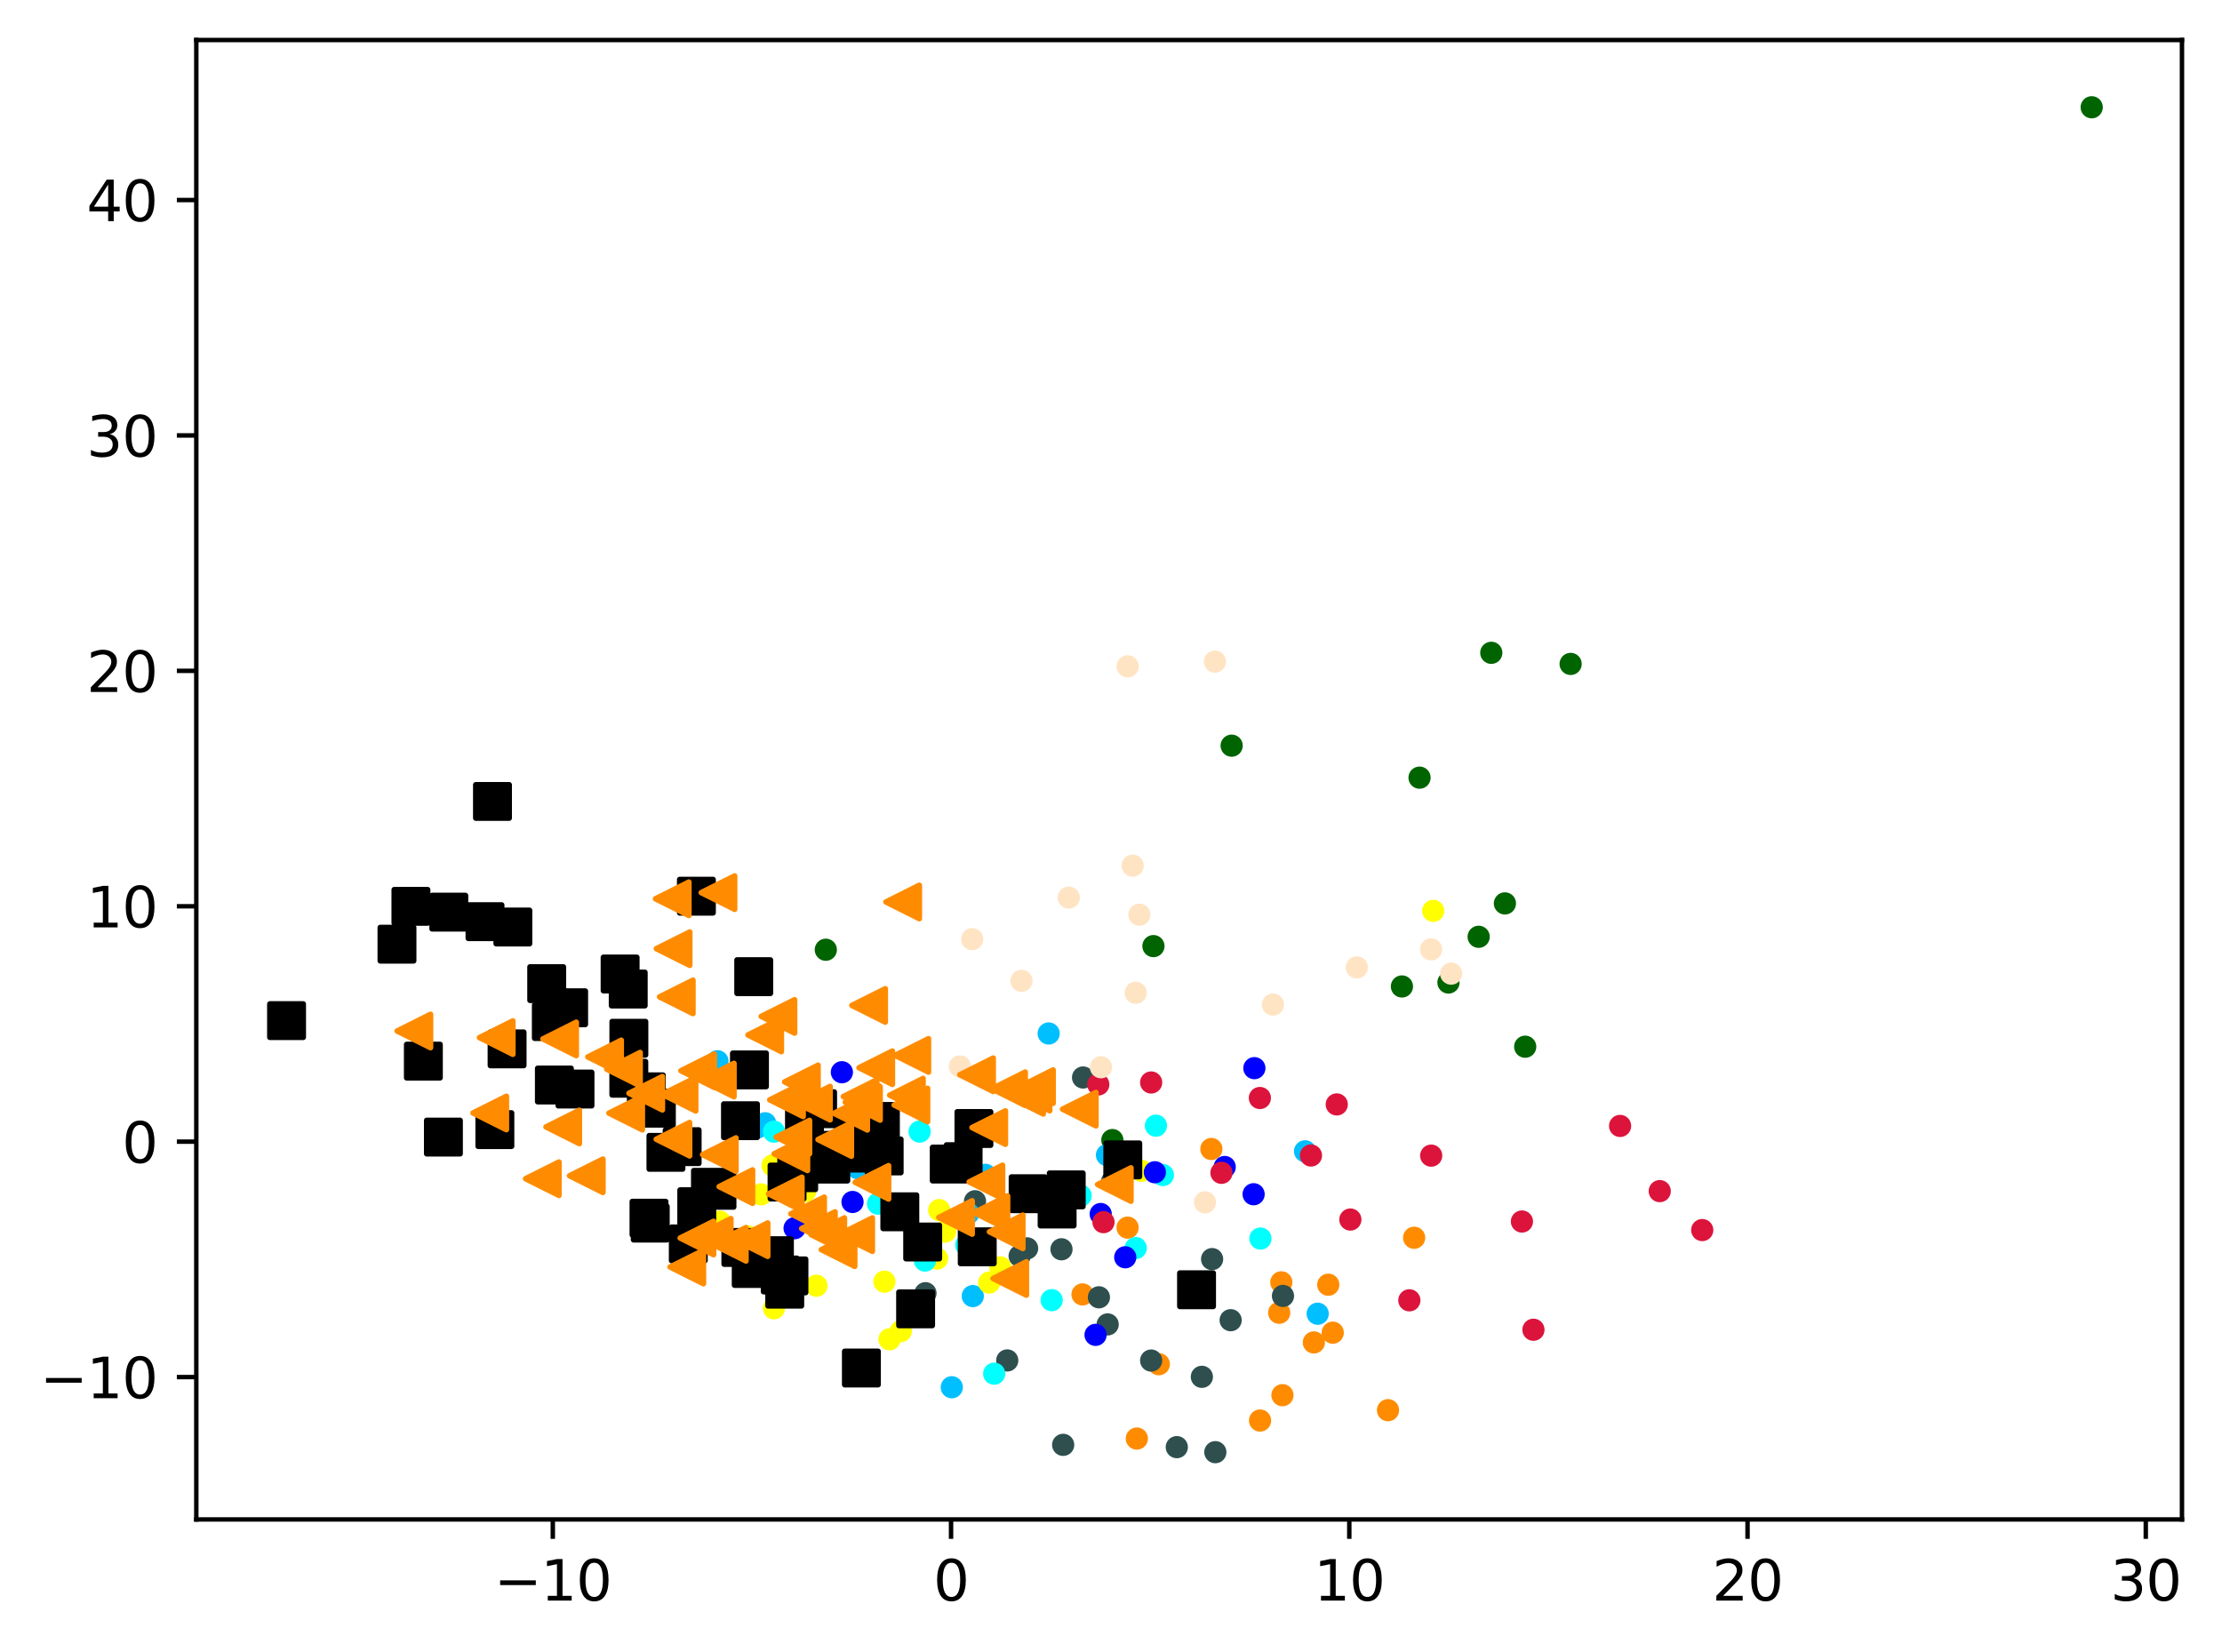 <?xml version="1.0" encoding="utf-8" standalone="no"?>
<!DOCTYPE svg PUBLIC "-//W3C//DTD SVG 1.1//EN"
  "http://www.w3.org/Graphics/SVG/1.1/DTD/svg11.dtd">
<svg xmlns:xlink="http://www.w3.org/1999/xlink" width="399.625pt" height="297.19pt" viewBox="0 0 399.625 297.19" xmlns="http://www.w3.org/2000/svg" version="1.1">
 <defs>
  <style type="text/css">*{stroke-linejoin: round; stroke-linecap: butt}</style>
 </defs>
 <g id="figure_1">
  <g id="patch_1">
   <path d="M 0 297.19 
L 399.625 297.19 
L 399.625 0 
L 0 0 
z
" style="fill: #ffffff"/>
  </g>
  <g id="axes_1">
   <g id="patch_2">
    <path d="M 35.305 273.312 
L 392.425 273.312 
L 392.425 7.2 
L 35.305 7.2 
z
" style="fill: #ffffff"/>
   </g>
   <g id="PathCollection_1">
    <defs>
     <path id="mceeb508714" d="M 0 1.5 
C 0.398 1.5 0.779 1.342 1.061 1.061 
C 1.342 0.779 1.5 0.398 1.5 0 
C 1.5 -0.398 1.342 -0.779 1.061 -1.061 
C 0.779 -1.342 0.398 -1.5 0 -1.5 
C -0.398 -1.5 -0.779 -1.342 -1.061 -1.061 
C -1.342 -0.779 -1.5 -0.398 -1.5 0 
C -1.5 0.398 -1.342 0.779 -1.061 1.061 
C -0.779 1.342 -0.398 1.5 0 1.5 
z
" style="stroke: #ff8c00"/>
    </defs>
    <g clip-path="url(#pcabcc590e7)">
     <use xlink:href="#mceeb508714" x="204.459" y="258.767" style="fill: #ff8c00; stroke: #ff8c00"/>
     <use xlink:href="#mceeb508714" x="208.411" y="245.392" style="fill: #ff8c00; stroke: #ff8c00"/>
     <use xlink:href="#mceeb508714" x="254.33" y="222.647" style="fill: #ff8c00; stroke: #ff8c00"/>
     <use xlink:href="#mceeb508714" x="249.63" y="253.666" style="fill: #ff8c00; stroke: #ff8c00"/>
     <use xlink:href="#mceeb508714" x="238.891" y="231.095" style="fill: #ff8c00; stroke: #ff8c00"/>
     <use xlink:href="#mceeb508714" x="230.649" y="250.965" style="fill: #ff8c00; stroke: #ff8c00"/>
     <use xlink:href="#mceeb508714" x="217.863" y="206.682" style="fill: #ff8c00; stroke: #ff8c00"/>
     <use xlink:href="#mceeb508714" x="236.298" y="241.476" style="fill: #ff8c00; stroke: #ff8c00"/>
     <use xlink:href="#mceeb508714" x="226.62" y="255.524" style="fill: #ff8c00; stroke: #ff8c00"/>
     <use xlink:href="#mceeb508714" x="230.061" y="236.138" style="fill: #ff8c00; stroke: #ff8c00"/>
     <use xlink:href="#mceeb508714" x="239.693" y="239.719" style="fill: #ff8c00; stroke: #ff8c00"/>
     <use xlink:href="#mceeb508714" x="194.692" y="232.841" style="fill: #ff8c00; stroke: #ff8c00"/>
     <use xlink:href="#mceeb508714" x="230.444" y="230.668" style="fill: #ff8c00; stroke: #ff8c00"/>
     <use xlink:href="#mceeb508714" x="202.797" y="220.823" style="fill: #ff8c00; stroke: #ff8c00"/>
    </g>
   </g>
   <g id="PathCollection_2">
    <defs>
     <path id="m956978b45f" d="M 0 1.5 
C 0.398 1.5 0.779 1.342 1.061 1.061 
C 1.342 0.779 1.5 0.398 1.5 0 
C 1.5 -0.398 1.342 -0.779 1.061 -1.061 
C 0.779 -1.342 0.398 -1.5 0 -1.5 
C -0.398 -1.5 -0.779 -1.342 -1.061 -1.061 
C -1.342 -0.779 -1.5 -0.398 -1.5 0 
C -1.5 0.398 -1.342 0.779 -1.061 1.061 
C -0.779 1.342 -0.398 1.5 0 1.5 
z
" style="stroke: #006400"/>
    </defs>
    <g clip-path="url(#pcabcc590e7)">
     <use xlink:href="#m956978b45f" x="200.057" y="205.075" style="fill: #006400; stroke: #006400"/>
     <use xlink:href="#m956978b45f" x="274.305" y="188.283" style="fill: #006400; stroke: #006400"/>
     <use xlink:href="#m956978b45f" x="255.305" y="139.884" style="fill: #006400; stroke: #006400"/>
     <use xlink:href="#m956978b45f" x="270.658" y="162.505" style="fill: #006400; stroke: #006400"/>
     <use xlink:href="#m956978b45f" x="207.446" y="170.185" style="fill: #006400; stroke: #006400"/>
     <use xlink:href="#m956978b45f" x="268.207" y="117.426" style="fill: #006400; stroke: #006400"/>
     <use xlink:href="#m956978b45f" x="260.505" y="176.734" style="fill: #006400; stroke: #006400"/>
     <use xlink:href="#m956978b45f" x="252.137" y="177.444" style="fill: #006400; stroke: #006400"/>
     <use xlink:href="#m956978b45f" x="221.514" y="134.13" style="fill: #006400; stroke: #006400"/>
     <use xlink:href="#m956978b45f" x="148.523" y="170.838" style="fill: #006400; stroke: #006400"/>
     <use xlink:href="#m956978b45f" x="265.936" y="168.51" style="fill: #006400; stroke: #006400"/>
     <use xlink:href="#m956978b45f" x="282.478" y="119.427" style="fill: #006400; stroke: #006400"/>
     <use xlink:href="#m956978b45f" x="376.192" y="19.296" style="fill: #006400; stroke: #006400"/>
    </g>
   </g>
   <g id="PathCollection_3">
    <defs>
     <path id="m5dc0c8d5d1" d="M 0 1.5 
C 0.398 1.5 0.779 1.342 1.061 1.061 
C 1.342 0.779 1.5 0.398 1.5 0 
C 1.5 -0.398 1.342 -0.779 1.061 -1.061 
C 0.779 -1.342 0.398 -1.5 0 -1.5 
C -0.398 -1.5 -0.779 -1.342 -1.061 -1.061 
C -1.342 -0.779 -1.5 -0.398 -1.5 0 
C -1.5 0.398 -1.342 0.779 -1.061 1.061 
C -0.779 1.342 -0.398 1.5 0 1.5 
z
" style="stroke: #2f4f4f"/>
    </defs>
    <g clip-path="url(#pcabcc590e7)">
     <use xlink:href="#m5dc0c8d5d1" x="211.645" y="260.312" style="fill: #2f4f4f; stroke: #2f4f4f"/>
     <use xlink:href="#m5dc0c8d5d1" x="218.578" y="261.216" style="fill: #2f4f4f; stroke: #2f4f4f"/>
     <use xlink:href="#m5dc0c8d5d1" x="197.639" y="233.357" style="fill: #2f4f4f; stroke: #2f4f4f"/>
     <use xlink:href="#m5dc0c8d5d1" x="194.789" y="193.818" style="fill: #2f4f4f; stroke: #2f4f4f"/>
     <use xlink:href="#m5dc0c8d5d1" x="191.209" y="259.897" style="fill: #2f4f4f; stroke: #2f4f4f"/>
     <use xlink:href="#m5dc0c8d5d1" x="207.033" y="244.735" style="fill: #2f4f4f; stroke: #2f4f4f"/>
     <use xlink:href="#m5dc0c8d5d1" x="181.151" y="244.714" style="fill: #2f4f4f; stroke: #2f4f4f"/>
     <use xlink:href="#m5dc0c8d5d1" x="216.155" y="247.664" style="fill: #2f4f4f; stroke: #2f4f4f"/>
     <use xlink:href="#m5dc0c8d5d1" x="217.996" y="226.487" style="fill: #2f4f4f; stroke: #2f4f4f"/>
     <use xlink:href="#m5dc0c8d5d1" x="221.331" y="237.476" style="fill: #2f4f4f; stroke: #2f4f4f"/>
     <use xlink:href="#m5dc0c8d5d1" x="200.002" y="212.538" style="fill: #2f4f4f; stroke: #2f4f4f"/>
     <use xlink:href="#m5dc0c8d5d1" x="230.743" y="233.109" style="fill: #2f4f4f; stroke: #2f4f4f"/>
     <use xlink:href="#m5dc0c8d5d1" x="183.381" y="225.93" style="fill: #2f4f4f; stroke: #2f4f4f"/>
     <use xlink:href="#m5dc0c8d5d1" x="166.444" y="232.62" style="fill: #2f4f4f; stroke: #2f4f4f"/>
     <use xlink:href="#m5dc0c8d5d1" x="175.355" y="216.079" style="fill: #2f4f4f; stroke: #2f4f4f"/>
     <use xlink:href="#m5dc0c8d5d1" x="199.212" y="238.234" style="fill: #2f4f4f; stroke: #2f4f4f"/>
     <use xlink:href="#m5dc0c8d5d1" x="184.724" y="224.556" style="fill: #2f4f4f; stroke: #2f4f4f"/>
     <use xlink:href="#m5dc0c8d5d1" x="190.908" y="224.721" style="fill: #2f4f4f; stroke: #2f4f4f"/>
    </g>
   </g>
   <g id="PathCollection_4">
    <defs>
     <path id="m7665995045" d="M 0 1.5 
C 0.398 1.5 0.779 1.342 1.061 1.061 
C 1.342 0.779 1.5 0.398 1.5 0 
C 1.5 -0.398 1.342 -0.779 1.061 -1.061 
C 0.779 -1.342 0.398 -1.5 0 -1.5 
C -0.398 -1.5 -0.779 -1.342 -1.061 -1.061 
C -1.342 -0.779 -1.5 -0.398 -1.5 0 
C -1.5 0.398 -1.342 0.779 -1.061 1.061 
C -0.779 1.342 -0.398 1.5 0 1.5 
z
" style="stroke: #00bfff"/>
    </defs>
    <g clip-path="url(#pcabcc590e7)">
     <use xlink:href="#m7665995045" x="171.179" y="249.539" style="fill: #00bfff; stroke: #00bfff"/>
     <use xlink:href="#m7665995045" x="188.604" y="185.902" style="fill: #00bfff; stroke: #00bfff"/>
     <use xlink:href="#m7665995045" x="154.246" y="210.138" style="fill: #00bfff; stroke: #00bfff"/>
     <use xlink:href="#m7665995045" x="137.615" y="202.056" style="fill: #00bfff; stroke: #00bfff"/>
     <use xlink:href="#m7665995045" x="234.715" y="207.098" style="fill: #00bfff; stroke: #00bfff"/>
     <use xlink:href="#m7665995045" x="236.983" y="236.312" style="fill: #00bfff; stroke: #00bfff"/>
     <use xlink:href="#m7665995045" x="129.034" y="190.896" style="fill: #00bfff; stroke: #00bfff"/>
     <use xlink:href="#m7665995045" x="177.225" y="211.328" style="fill: #00bfff; stroke: #00bfff"/>
     <use xlink:href="#m7665995045" x="174.136" y="218.27" style="fill: #00bfff; stroke: #00bfff"/>
     <use xlink:href="#m7665995045" x="174.954" y="233.141" style="fill: #00bfff; stroke: #00bfff"/>
     <use xlink:href="#m7665995045" x="134.408" y="193.177" style="fill: #00bfff; stroke: #00bfff"/>
     <use xlink:href="#m7665995045" x="199.088" y="207.775" style="fill: #00bfff; stroke: #00bfff"/>
     <use xlink:href="#m7665995045" x="136.196" y="202.827" style="fill: #00bfff; stroke: #00bfff"/>
    </g>
   </g>
   <g id="PathCollection_5">
    <defs>
     <path id="mb41ef6629c" d="M 0 1.5 
C 0.398 1.5 0.779 1.342 1.061 1.061 
C 1.342 0.779 1.5 0.398 1.5 0 
C 1.5 -0.398 1.342 -0.779 1.061 -1.061 
C 0.779 -1.342 0.398 -1.5 0 -1.5 
C -0.398 -1.5 -0.779 -1.342 -1.061 -1.061 
C -1.342 -0.779 -1.5 -0.398 -1.5 0 
C -1.5 0.398 -1.342 0.779 -1.061 1.061 
C -0.779 1.342 -0.398 1.5 0 1.5 
z
" style="stroke: #ffff00"/>
    </defs>
    <g clip-path="url(#pcabcc590e7)">
     <use xlink:href="#mb41ef6629c" x="179.898" y="227.968" style="fill: #ffff00; stroke: #ffff00"/>
     <use xlink:href="#mb41ef6629c" x="134.406" y="222.395" style="fill: #ffff00; stroke: #ffff00"/>
     <use xlink:href="#mb41ef6629c" x="138.94" y="209.641" style="fill: #ffff00; stroke: #ffff00"/>
     <use xlink:href="#mb41ef6629c" x="144.848" y="214.248" style="fill: #ffff00; stroke: #ffff00"/>
     <use xlink:href="#mb41ef6629c" x="139.193" y="235.339" style="fill: #ffff00; stroke: #ffff00"/>
     <use xlink:href="#mb41ef6629c" x="162.007" y="239.448" style="fill: #ffff00; stroke: #ffff00"/>
     <use xlink:href="#mb41ef6629c" x="159.978" y="240.908" style="fill: #ffff00; stroke: #ffff00"/>
     <use xlink:href="#mb41ef6629c" x="205.246" y="210.597" style="fill: #ffff00; stroke: #ffff00"/>
     <use xlink:href="#mb41ef6629c" x="166.745" y="226.254" style="fill: #ffff00; stroke: #ffff00"/>
     <use xlink:href="#mb41ef6629c" x="177.906" y="230.705" style="fill: #ffff00; stroke: #ffff00"/>
     <use xlink:href="#mb41ef6629c" x="168.907" y="217.671" style="fill: #ffff00; stroke: #ffff00"/>
     <use xlink:href="#mb41ef6629c" x="159.064" y="230.543" style="fill: #ffff00; stroke: #ffff00"/>
     <use xlink:href="#mb41ef6629c" x="169.973" y="221.542" style="fill: #ffff00; stroke: #ffff00"/>
     <use xlink:href="#mb41ef6629c" x="136.897" y="214.846" style="fill: #ffff00; stroke: #ffff00"/>
     <use xlink:href="#mb41ef6629c" x="129.459" y="219.754" style="fill: #ffff00; stroke: #ffff00"/>
     <use xlink:href="#mb41ef6629c" x="257.765" y="163.852" style="fill: #ffff00; stroke: #ffff00"/>
     <use xlink:href="#mb41ef6629c" x="168.532" y="226.389" style="fill: #ffff00; stroke: #ffff00"/>
     <use xlink:href="#mb41ef6629c" x="146.832" y="231.273" style="fill: #ffff00; stroke: #ffff00"/>
    </g>
   </g>
   <g id="PathCollection_6">
    <defs>
     <path id="m449e0022c0" d="M 0 1.5 
C 0.398 1.5 0.779 1.342 1.061 1.061 
C 1.342 0.779 1.5 0.398 1.5 0 
C 1.5 -0.398 1.342 -0.779 1.061 -1.061 
C 0.779 -1.342 0.398 -1.5 0 -1.5 
C -0.398 -1.5 -0.779 -1.342 -1.061 -1.061 
C -1.342 -0.779 -1.5 -0.398 -1.5 0 
C -1.5 0.398 -1.342 0.779 -1.061 1.061 
C -0.779 1.342 -0.398 1.5 0 1.5 
z
" style="stroke: #00ffff"/>
    </defs>
    <g clip-path="url(#pcabcc590e7)">
     <use xlink:href="#m449e0022c0" x="178.802" y="247.095" style="fill: #00ffff; stroke: #00ffff"/>
     <use xlink:href="#m449e0022c0" x="165.398" y="203.55" style="fill: #00ffff; stroke: #00ffff"/>
     <use xlink:href="#m449e0022c0" x="226.686" y="222.792" style="fill: #00ffff; stroke: #00ffff"/>
     <use xlink:href="#m449e0022c0" x="204.266" y="224.499" style="fill: #00ffff; stroke: #00ffff"/>
     <use xlink:href="#m449e0022c0" x="194.354" y="215.077" style="fill: #00ffff; stroke: #00ffff"/>
     <use xlink:href="#m449e0022c0" x="189.142" y="233.872" style="fill: #00ffff; stroke: #00ffff"/>
     <use xlink:href="#m449e0022c0" x="209.147" y="211.368" style="fill: #00ffff; stroke: #00ffff"/>
     <use xlink:href="#m449e0022c0" x="173.778" y="223.966" style="fill: #00ffff; stroke: #00ffff"/>
     <use xlink:href="#m449e0022c0" x="157.909" y="216.507" style="fill: #00ffff; stroke: #00ffff"/>
     <use xlink:href="#m449e0022c0" x="207.892" y="202.483" style="fill: #00ffff; stroke: #00ffff"/>
     <use xlink:href="#m449e0022c0" x="139.191" y="203.561" style="fill: #00ffff; stroke: #00ffff"/>
     <use xlink:href="#m449e0022c0" x="166.352" y="226.748" style="fill: #00ffff; stroke: #00ffff"/>
    </g>
   </g>
   <g id="PathCollection_7">
    <defs>
     <path id="maec71c21d5" d="M 0 1.5 
C 0.398 1.5 0.779 1.342 1.061 1.061 
C 1.342 0.779 1.5 0.398 1.5 0 
C 1.5 -0.398 1.342 -0.779 1.061 -1.061 
C 0.779 -1.342 0.398 -1.5 0 -1.5 
C -0.398 -1.5 -0.779 -1.342 -1.061 -1.061 
C -1.342 -0.779 -1.5 -0.398 -1.5 0 
C -1.5 0.398 -1.342 0.779 -1.061 1.061 
C -0.779 1.342 -0.398 1.5 0 1.5 
z
" style="stroke: #0000ff"/>
    </defs>
    <g clip-path="url(#pcabcc590e7)">
     <use xlink:href="#maec71c21d5" x="197.961" y="218.378" style="fill: #0000ff; stroke: #0000ff"/>
     <use xlink:href="#maec71c21d5" x="225.598" y="192.139" style="fill: #0000ff; stroke: #0000ff"/>
     <use xlink:href="#maec71c21d5" x="207.701" y="210.865" style="fill: #0000ff; stroke: #0000ff"/>
     <use xlink:href="#maec71c21d5" x="153.326" y="216.212" style="fill: #0000ff; stroke: #0000ff"/>
     <use xlink:href="#maec71c21d5" x="151.413" y="192.872" style="fill: #0000ff; stroke: #0000ff"/>
     <use xlink:href="#maec71c21d5" x="220.262" y="209.918" style="fill: #0000ff; stroke: #0000ff"/>
     <use xlink:href="#maec71c21d5" x="225.461" y="214.819" style="fill: #0000ff; stroke: #0000ff"/>
     <use xlink:href="#maec71c21d5" x="202.374" y="226.159" style="fill: #0000ff; stroke: #0000ff"/>
     <use xlink:href="#maec71c21d5" x="142.908" y="220.932" style="fill: #0000ff; stroke: #0000ff"/>
     <use xlink:href="#maec71c21d5" x="197.036" y="240.114" style="fill: #0000ff; stroke: #0000ff"/>
    </g>
   </g>
   <g id="PathCollection_8">
    <defs>
     <path id="mf7ae185065" d="M 0 1.5 
C 0.398 1.5 0.779 1.342 1.061 1.061 
C 1.342 0.779 1.5 0.398 1.5 0 
C 1.5 -0.398 1.342 -0.779 1.061 -1.061 
C 0.779 -1.342 0.398 -1.5 0 -1.5 
C -0.398 -1.5 -0.779 -1.342 -1.061 -1.061 
C -1.342 -0.779 -1.5 -0.398 -1.5 0 
C -1.5 0.398 -1.342 0.779 -1.061 1.061 
C -0.779 1.342 -0.398 1.5 0 1.5 
z
" style="stroke: #dc143c"/>
    </defs>
    <g clip-path="url(#pcabcc590e7)">
     <use xlink:href="#mf7ae185065" x="242.86" y="219.371" style="fill: #dc143c; stroke: #dc143c"/>
     <use xlink:href="#mf7ae185065" x="226.588" y="197.507" style="fill: #dc143c; stroke: #dc143c"/>
     <use xlink:href="#mf7ae185065" x="219.678" y="210.966" style="fill: #dc143c; stroke: #dc143c"/>
     <use xlink:href="#mf7ae185065" x="298.505" y="214.259" style="fill: #dc143c; stroke: #dc143c"/>
     <use xlink:href="#mf7ae185065" x="273.718" y="219.726" style="fill: #dc143c; stroke: #dc143c"/>
     <use xlink:href="#mf7ae185065" x="275.787" y="239.195" style="fill: #dc143c; stroke: #dc143c"/>
     <use xlink:href="#mf7ae185065" x="198.463" y="219.839" style="fill: #dc143c; stroke: #dc143c"/>
     <use xlink:href="#mf7ae185065" x="197.526" y="195.071" style="fill: #dc143c; stroke: #dc143c"/>
     <use xlink:href="#mf7ae185065" x="257.398" y="207.875" style="fill: #dc143c; stroke: #dc143c"/>
     <use xlink:href="#mf7ae185065" x="235.774" y="207.848" style="fill: #dc143c; stroke: #dc143c"/>
     <use xlink:href="#mf7ae185065" x="240.415" y="198.663" style="fill: #dc143c; stroke: #dc143c"/>
     <use xlink:href="#mf7ae185065" x="306.146" y="221.264" style="fill: #dc143c; stroke: #dc143c"/>
     <use xlink:href="#mf7ae185065" x="207.034" y="194.718" style="fill: #dc143c; stroke: #dc143c"/>
     <use xlink:href="#mf7ae185065" x="253.47" y="233.899" style="fill: #dc143c; stroke: #dc143c"/>
     <use xlink:href="#mf7ae185065" x="291.371" y="202.532" style="fill: #dc143c; stroke: #dc143c"/>
    </g>
   </g>
   <g id="PathCollection_9">
    <defs>
     <path id="m75b109d70f" d="M 0 1.5 
C 0.398 1.5 0.779 1.342 1.061 1.061 
C 1.342 0.779 1.5 0.398 1.5 0 
C 1.5 -0.398 1.342 -0.779 1.061 -1.061 
C 0.779 -1.342 0.398 -1.5 0 -1.5 
C -0.398 -1.5 -0.779 -1.342 -1.061 -1.061 
C -1.342 -0.779 -1.5 -0.398 -1.5 0 
C -1.5 0.398 -1.342 0.779 -1.061 1.061 
C -0.779 1.342 -0.398 1.5 0 1.5 
z
" style="stroke: #ffe4c4"/>
    </defs>
    <g clip-path="url(#pcabcc590e7)">
     <use xlink:href="#m75b109d70f" x="174.846" y="168.936" style="fill: #ffe4c4; stroke: #ffe4c4"/>
     <use xlink:href="#m75b109d70f" x="204.919" y="164.537" style="fill: #ffe4c4; stroke: #ffe4c4"/>
     <use xlink:href="#m75b109d70f" x="203.713" y="155.714" style="fill: #ffe4c4; stroke: #ffe4c4"/>
     <use xlink:href="#m75b109d70f" x="216.719" y="216.274" style="fill: #ffe4c4; stroke: #ffe4c4"/>
     <use xlink:href="#m75b109d70f" x="198.009" y="191.975" style="fill: #ffe4c4; stroke: #ffe4c4"/>
     <use xlink:href="#m75b109d70f" x="228.943" y="180.701" style="fill: #ffe4c4; stroke: #ffe4c4"/>
     <use xlink:href="#m75b109d70f" x="192.225" y="161.459" style="fill: #ffe4c4; stroke: #ffe4c4"/>
     <use xlink:href="#m75b109d70f" x="172.638" y="191.827" style="fill: #ffe4c4; stroke: #ffe4c4"/>
     <use xlink:href="#m75b109d70f" x="244.027" y="174.017" style="fill: #ffe4c4; stroke: #ffe4c4"/>
     <use xlink:href="#m75b109d70f" x="260.989" y="175.133" style="fill: #ffe4c4; stroke: #ffe4c4"/>
     <use xlink:href="#m75b109d70f" x="218.508" y="119.009" style="fill: #ffe4c4; stroke: #ffe4c4"/>
     <use xlink:href="#m75b109d70f" x="202.808" y="119.867" style="fill: #ffe4c4; stroke: #ffe4c4"/>
     <use xlink:href="#m75b109d70f" x="257.377" y="170.772" style="fill: #ffe4c4; stroke: #ffe4c4"/>
     <use xlink:href="#m75b109d70f" x="183.714" y="176.431" style="fill: #ffe4c4; stroke: #ffe4c4"/>
     <use xlink:href="#m75b109d70f" x="204.255" y="178.585" style="fill: #ffe4c4; stroke: #ffe4c4"/>
    </g>
   </g>
   <g id="PathCollection_10">
    <defs>
     <path id="m69ebe72c6a" d="M -3 3 
L 3 3 
L 3 -3 
L -3 -3 
z
" style="stroke: #000000"/>
    </defs>
    <g clip-path="url(#pcabcc590e7)">
     <use xlink:href="#m69ebe72c6a" x="215.197" y="231.999" style="stroke: #000000"/>
     <use xlink:href="#m69ebe72c6a" x="88.573" y="144.163" style="stroke: #000000"/>
     <use xlink:href="#m69ebe72c6a" x="51.537" y="183.59" style="stroke: #000000"/>
     <use xlink:href="#m69ebe72c6a" x="123.789" y="223.749" style="stroke: #000000"/>
     <use xlink:href="#m69ebe72c6a" x="161.833" y="217.973" style="stroke: #000000"/>
     <use xlink:href="#m69ebe72c6a" x="184.909" y="214.722" style="stroke: #000000"/>
     <use xlink:href="#m69ebe72c6a" x="91.198" y="188.667" style="stroke: #000000"/>
     <use xlink:href="#m69ebe72c6a" x="165.944" y="223.407" style="stroke: #000000"/>
     <use xlink:href="#m69ebe72c6a" x="122.683" y="206.26" style="stroke: #000000"/>
     <use xlink:href="#m69ebe72c6a" x="79.746" y="204.537" style="stroke: #000000"/>
     <use xlink:href="#m69ebe72c6a" x="164.672" y="235.436" style="stroke: #000000"/>
     <use xlink:href="#m69ebe72c6a" x="119.769" y="207.283" style="stroke: #000000"/>
     <use xlink:href="#m69ebe72c6a" x="73.905" y="163.032" style="stroke: #000000"/>
     <use xlink:href="#m69ebe72c6a" x="99.705" y="195.169" style="stroke: #000000"/>
     <use xlink:href="#m69ebe72c6a" x="111.527" y="175.203" style="stroke: #000000"/>
     <use xlink:href="#m69ebe72c6a" x="143.64" y="210.947" style="stroke: #000000"/>
     <use xlink:href="#m69ebe72c6a" x="139.278" y="225.872" style="stroke: #000000"/>
     <use xlink:href="#m69ebe72c6a" x="134.79" y="192.452" style="stroke: #000000"/>
     <use xlink:href="#m69ebe72c6a" x="153.509" y="203.353" style="stroke: #000000"/>
     <use xlink:href="#m69ebe72c6a" x="154.922" y="246.078" style="stroke: #000000"/>
     <use xlink:href="#m69ebe72c6a" x="128.95" y="214.113" style="stroke: #000000"/>
     <use xlink:href="#m69ebe72c6a" x="135.556" y="175.681" style="stroke: #000000"/>
     <use xlink:href="#m69ebe72c6a" x="116.24" y="196.401" style="stroke: #000000"/>
     <use xlink:href="#m69ebe72c6a" x="76.142" y="190.875" style="stroke: #000000"/>
     <use xlink:href="#m69ebe72c6a" x="159.017" y="207.928" style="stroke: #000000"/>
     <use xlink:href="#m69ebe72c6a" x="87.228" y="165.787" style="stroke: #000000"/>
     <use xlink:href="#m69ebe72c6a" x="158.337" y="201.729" style="stroke: #000000"/>
     <use xlink:href="#m69ebe72c6a" x="125.312" y="217.062" style="stroke: #000000"/>
     <use xlink:href="#m69ebe72c6a" x="155.125" y="207.417" style="stroke: #000000"/>
     <use xlink:href="#m69ebe72c6a" x="190.122" y="217.476" style="stroke: #000000"/>
     <use xlink:href="#m69ebe72c6a" x="98.324" y="176.934" style="stroke: #000000"/>
     <use xlink:href="#m69ebe72c6a" x="113.101" y="186.761" style="stroke: #000000"/>
     <use xlink:href="#m69ebe72c6a" x="141.89" y="229.507" style="stroke: #000000"/>
     <use xlink:href="#m69ebe72c6a" x="127.776" y="213.574" style="stroke: #000000"/>
     <use xlink:href="#m69ebe72c6a" x="170.721" y="209.391" style="stroke: #000000"/>
     <use xlink:href="#m69ebe72c6a" x="125.246" y="161.206" style="stroke: #000000"/>
     <use xlink:href="#m69ebe72c6a" x="140.325" y="229.344" style="stroke: #000000"/>
     <use xlink:href="#m69ebe72c6a" x="102.268" y="181.275" style="stroke: #000000"/>
     <use xlink:href="#m69ebe72c6a" x="103.412" y="195.901" style="stroke: #000000"/>
     <use xlink:href="#m69ebe72c6a" x="116.723" y="219.129" style="stroke: #000000"/>
     <use xlink:href="#m69ebe72c6a" x="143.29" y="210.072" style="stroke: #000000"/>
     <use xlink:href="#m69ebe72c6a" x="135.109" y="228.173" style="stroke: #000000"/>
     <use xlink:href="#m69ebe72c6a" x="175.161" y="202.993" style="stroke: #000000"/>
     <use xlink:href="#m69ebe72c6a" x="112.985" y="177.906" style="stroke: #000000"/>
     <use xlink:href="#m69ebe72c6a" x="133.241" y="224.394" style="stroke: #000000"/>
     <use xlink:href="#m69ebe72c6a" x="89.002" y="203.192" style="stroke: #000000"/>
     <use xlink:href="#m69ebe72c6a" x="71.395" y="169.838" style="stroke: #000000"/>
     <use xlink:href="#m69ebe72c6a" x="175.756" y="224.273" style="stroke: #000000"/>
     <use xlink:href="#m69ebe72c6a" x="147.289" y="206.924" style="stroke: #000000"/>
     <use xlink:href="#m69ebe72c6a" x="113.092" y="193.954" style="stroke: #000000"/>
     <use xlink:href="#m69ebe72c6a" x="118.047" y="199.336" style="stroke: #000000"/>
     <use xlink:href="#m69ebe72c6a" x="92.238" y="166.75" style="stroke: #000000"/>
     <use xlink:href="#m69ebe72c6a" x="133.175" y="201.592" style="stroke: #000000"/>
     <use xlink:href="#m69ebe72c6a" x="191.76" y="214.03" style="stroke: #000000"/>
     <use xlink:href="#m69ebe72c6a" x="173.215" y="208.965" style="stroke: #000000"/>
     <use xlink:href="#m69ebe72c6a" x="80.716" y="164.078" style="stroke: #000000"/>
     <use xlink:href="#m69ebe72c6a" x="141.551" y="212.623" style="stroke: #000000"/>
     <use xlink:href="#m69ebe72c6a" x="149.421" y="209.395" style="stroke: #000000"/>
     <use xlink:href="#m69ebe72c6a" x="116.948" y="220.01" style="stroke: #000000"/>
     <use xlink:href="#m69ebe72c6a" x="201.933" y="208.641" style="stroke: #000000"/>
     <use xlink:href="#m69ebe72c6a" x="144.685" y="202.029" style="stroke: #000000"/>
     <use xlink:href="#m69ebe72c6a" x="147.046" y="199.434" style="stroke: #000000"/>
     <use xlink:href="#m69ebe72c6a" x="141.136" y="231.898" style="stroke: #000000"/>
     <use xlink:href="#m69ebe72c6a" x="99.158" y="183.758" style="stroke: #000000"/>
    </g>
   </g>
   <g id="PathCollection_11">
    <defs>
     <path id="mdb954433b0" d="M -3 -0 
L 3 3 
L 3 -3 
z
" style="stroke: #ff8c00"/>
    </defs>
    <g clip-path="url(#pcabcc590e7)">
     <use xlink:href="#mdb954433b0" x="150.719" y="224.786" style="fill: #ff8c00; stroke: #ff8c00"/>
     <use xlink:href="#mdb954433b0" x="129.364" y="207.69" style="fill: #ff8c00; stroke: #ff8c00"/>
     <use xlink:href="#mdb954433b0" x="112.522" y="200.229" style="fill: #ff8c00; stroke: #ff8c00"/>
     <use xlink:href="#mdb954433b0" x="152.991" y="200.257" style="fill: #ff8c00; stroke: #ff8c00"/>
     <use xlink:href="#mdb954433b0" x="141.442" y="197.838" style="fill: #ff8c00; stroke: #ff8c00"/>
     <use xlink:href="#mdb954433b0" x="156.811" y="212.678" style="fill: #ff8c00; stroke: #ff8c00"/>
     <use xlink:href="#mdb954433b0" x="128.447" y="222.205" style="fill: #ff8c00; stroke: #ff8c00"/>
     <use xlink:href="#mdb954433b0" x="157.495" y="192.063" style="fill: #ff8c00; stroke: #ff8c00"/>
     <use xlink:href="#mdb954433b0" x="153.889" y="222.085" style="fill: #ff8c00; stroke: #ff8c00"/>
     <use xlink:href="#mdb954433b0" x="121.027" y="204.92" style="fill: #ff8c00; stroke: #ff8c00"/>
     <use xlink:href="#mdb954433b0" x="186.401" y="195.467" style="fill: #ff8c00; stroke: #ff8c00"/>
     <use xlink:href="#mdb954433b0" x="123.514" y="227.908" style="fill: #ff8c00; stroke: #ff8c00"/>
     <use xlink:href="#mdb954433b0" x="185.787" y="196.801" style="fill: #ff8c00; stroke: #ff8c00"/>
     <use xlink:href="#mdb954433b0" x="150.124" y="204.981" style="fill: #ff8c00; stroke: #ff8c00"/>
     <use xlink:href="#mdb954433b0" x="112.127" y="192.326" style="fill: #ff8c00; stroke: #ff8c00"/>
     <use xlink:href="#mdb954433b0" x="144.126" y="194.608" style="fill: #ff8c00; stroke: #ff8c00"/>
     <use xlink:href="#mdb954433b0" x="146.293" y="198.429" style="fill: #ff8c00; stroke: #ff8c00"/>
     <use xlink:href="#mdb954433b0" x="121.625" y="179.32" style="fill: #ff8c00; stroke: #ff8c00"/>
     <use xlink:href="#mdb954433b0" x="88.075" y="200.199" style="fill: #ff8c00; stroke: #ff8c00"/>
     <use xlink:href="#mdb954433b0" x="155.288" y="198.482" style="fill: #ff8c00; stroke: #ff8c00"/>
     <use xlink:href="#mdb954433b0" x="108.73" y="190.12" style="fill: #ff8c00; stroke: #ff8c00"/>
     <use xlink:href="#mdb954433b0" x="147.179" y="220.992" style="fill: #ff8c00; stroke: #ff8c00"/>
     <use xlink:href="#mdb954433b0" x="129.123" y="160.565" style="fill: #ff8c00; stroke: #ff8c00"/>
     <use xlink:href="#mdb954433b0" x="129.006" y="194.277" style="fill: #ff8c00; stroke: #ff8c00"/>
     <use xlink:href="#mdb954433b0" x="135.073" y="222.986" style="fill: #ff8c00; stroke: #ff8c00"/>
     <use xlink:href="#mdb954433b0" x="121.052" y="170.646" style="fill: #ff8c00; stroke: #ff8c00"/>
     <use xlink:href="#mdb954433b0" x="181.385" y="195.849" style="fill: #ff8c00; stroke: #ff8c00"/>
     <use xlink:href="#mdb954433b0" x="156.216" y="180.853" style="fill: #ff8c00; stroke: #ff8c00"/>
     <use xlink:href="#mdb954433b0" x="122.12" y="196.84" style="fill: #ff8c00; stroke: #ff8c00"/>
     <use xlink:href="#mdb954433b0" x="155.025" y="198.265" style="fill: #ff8c00; stroke: #ff8c00"/>
     <use xlink:href="#mdb954433b0" x="175.626" y="193.328" style="fill: #ff8c00; stroke: #ff8c00"/>
     <use xlink:href="#mdb954433b0" x="141.226" y="214.753" style="fill: #ff8c00; stroke: #ff8c00"/>
     <use xlink:href="#mdb954433b0" x="171.842" y="218.998" style="fill: #ff8c00; stroke: #ff8c00"/>
     <use xlink:href="#mdb954433b0" x="177.821" y="202.826" style="fill: #ff8c00; stroke: #ff8c00"/>
     <use xlink:href="#mdb954433b0" x="163.987" y="189.841" style="fill: #ff8c00; stroke: #ff8c00"/>
     <use xlink:href="#mdb954433b0" x="181.6" y="229.974" style="fill: #ff8c00; stroke: #ff8c00"/>
     <use xlink:href="#mdb954433b0" x="97.527" y="212.026" style="fill: #ff8c00; stroke: #ff8c00"/>
     <use xlink:href="#mdb954433b0" x="148.864" y="222.08" style="fill: #ff8c00; stroke: #ff8c00"/>
     <use xlink:href="#mdb954433b0" x="184.624" y="197.376" style="fill: #ff8c00; stroke: #ff8c00"/>
     <use xlink:href="#mdb954433b0" x="142.591" y="204.541" style="fill: #ff8c00; stroke: #ff8c00"/>
     <use xlink:href="#mdb954433b0" x="163.012" y="197" style="fill: #ff8c00; stroke: #ff8c00"/>
     <use xlink:href="#mdb954433b0" x="100.645" y="186.881" style="fill: #ff8c00; stroke: #ff8c00"/>
     <use xlink:href="#mdb954433b0" x="177.307" y="212.601" style="fill: #ff8c00; stroke: #ff8c00"/>
     <use xlink:href="#mdb954433b0" x="137.526" y="186.167" style="fill: #ff8c00; stroke: #ff8c00"/>
     <use xlink:href="#mdb954433b0" x="131.16" y="223.82" style="fill: #ff8c00; stroke: #ff8c00"/>
     <use xlink:href="#mdb954433b0" x="89.235" y="186.644" style="fill: #ff8c00; stroke: #ff8c00"/>
     <use xlink:href="#mdb954433b0" x="162.341" y="162.242" style="fill: #ff8c00; stroke: #ff8c00"/>
     <use xlink:href="#mdb954433b0" x="142.23" y="207.543" style="fill: #ff8c00; stroke: #ff8c00"/>
     <use xlink:href="#mdb954433b0" x="178.211" y="218.12" style="fill: #ff8c00; stroke: #ff8c00"/>
     <use xlink:href="#mdb954433b0" x="132.343" y="213.448" style="fill: #ff8c00; stroke: #ff8c00"/>
     <use xlink:href="#mdb954433b0" x="120.892" y="161.672" style="fill: #ff8c00; stroke: #ff8c00"/>
     <use xlink:href="#mdb954433b0" x="200.399" y="213.072" style="fill: #ff8c00; stroke: #ff8c00"/>
     <use xlink:href="#mdb954433b0" x="145.238" y="218.346" style="fill: #ff8c00; stroke: #ff8c00"/>
     <use xlink:href="#mdb954433b0" x="101.199" y="202.713" style="fill: #ff8c00; stroke: #ff8c00"/>
     <use xlink:href="#mdb954433b0" x="163.823" y="198.773" style="fill: #ff8c00; stroke: #ff8c00"/>
     <use xlink:href="#mdb954433b0" x="139.907" y="182.829" style="fill: #ff8c00; stroke: #ff8c00"/>
     <use xlink:href="#mdb954433b0" x="125.332" y="222.69" style="fill: #ff8c00; stroke: #ff8c00"/>
     <use xlink:href="#mdb954433b0" x="154.674" y="197.248" style="fill: #ff8c00; stroke: #ff8c00"/>
     <use xlink:href="#mdb954433b0" x="105.435" y="211.499" style="fill: #ff8c00; stroke: #ff8c00"/>
     <use xlink:href="#mdb954433b0" x="180.956" y="221.578" style="fill: #ff8c00; stroke: #ff8c00"/>
     <use xlink:href="#mdb954433b0" x="194.105" y="199.517" style="fill: #ff8c00; stroke: #ff8c00"/>
     <use xlink:href="#mdb954433b0" x="125.467" y="192.603" style="fill: #ff8c00; stroke: #ff8c00"/>
     <use xlink:href="#mdb954433b0" x="116.13" y="196.651" style="fill: #ff8c00; stroke: #ff8c00"/>
     <use xlink:href="#mdb954433b0" x="74.43" y="185.454" style="fill: #ff8c00; stroke: #ff8c00"/>
    </g>
   </g>
   <g id="matplotlib.axis_1">
    <g id="xtick_1">
     <g id="line2d_1">
      <defs>
       <path id="m61b6d831e0" d="M 0 0 
L 0 3.5 
" style="stroke: #000000; stroke-width: 0.8"/>
      </defs>
      <g>
       <use xlink:href="#m61b6d831e0" x="99.422" y="273.312" style="stroke: #000000; stroke-width: 0.8"/>
      </g>
     </g>
     <g id="text_1">
      <!-- −10 -->
      <g transform="translate(88.869 287.91) scale(0.1 -0.1)">
       <defs>
        <path id="DejaVuSans-2212" d="M 678 2272 
L 4684 2272 
L 4684 1741 
L 678 1741 
L 678 2272 
z
" transform="scale(0.016)"/>
        <path id="DejaVuSans-31" d="M 794 531 
L 1825 531 
L 1825 4091 
L 703 3866 
L 703 4441 
L 1819 4666 
L 2450 4666 
L 2450 531 
L 3481 531 
L 3481 0 
L 794 0 
L 794 531 
z
" transform="scale(0.016)"/>
        <path id="DejaVuSans-30" d="M 2034 4250 
Q 1547 4250 1301 3770 
Q 1056 3291 1056 2328 
Q 1056 1369 1301 889 
Q 1547 409 2034 409 
Q 2525 409 2770 889 
Q 3016 1369 3016 2328 
Q 3016 3291 2770 3770 
Q 2525 4250 2034 4250 
z
M 2034 4750 
Q 2819 4750 3233 4129 
Q 3647 3509 3647 2328 
Q 3647 1150 3233 529 
Q 2819 -91 2034 -91 
Q 1250 -91 836 529 
Q 422 1150 422 2328 
Q 422 3509 836 4129 
Q 1250 4750 2034 4750 
z
" transform="scale(0.016)"/>
       </defs>
       <use xlink:href="#DejaVuSans-2212"/>
       <use xlink:href="#DejaVuSans-31" x="83.789"/>
       <use xlink:href="#DejaVuSans-30" x="147.412"/>
      </g>
     </g>
    </g>
    <g id="xtick_2">
     <g id="line2d_2">
      <g>
       <use xlink:href="#m61b6d831e0" x="171.046" y="273.312" style="stroke: #000000; stroke-width: 0.8"/>
      </g>
     </g>
     <g id="text_2">
      <!-- 0 -->
      <g transform="translate(167.865 287.91) scale(0.1 -0.1)">
       <use xlink:href="#DejaVuSans-30"/>
      </g>
     </g>
    </g>
    <g id="xtick_3">
     <g id="line2d_3">
      <g>
       <use xlink:href="#m61b6d831e0" x="242.67" y="273.312" style="stroke: #000000; stroke-width: 0.8"/>
      </g>
     </g>
     <g id="text_3">
      <!-- 10 -->
      <g transform="translate(236.307 287.91) scale(0.1 -0.1)">
       <use xlink:href="#DejaVuSans-31"/>
       <use xlink:href="#DejaVuSans-30" x="63.623"/>
      </g>
     </g>
    </g>
    <g id="xtick_4">
     <g id="line2d_4">
      <g>
       <use xlink:href="#m61b6d831e0" x="314.294" y="273.312" style="stroke: #000000; stroke-width: 0.8"/>
      </g>
     </g>
     <g id="text_4">
      <!-- 20 -->
      <g transform="translate(307.931 287.91) scale(0.1 -0.1)">
       <defs>
        <path id="DejaVuSans-32" d="M 1228 531 
L 3431 531 
L 3431 0 
L 469 0 
L 469 531 
Q 828 903 1448 1529 
Q 2069 2156 2228 2338 
Q 2531 2678 2651 2914 
Q 2772 3150 2772 3378 
Q 2772 3750 2511 3984 
Q 2250 4219 1831 4219 
Q 1534 4219 1204 4116 
Q 875 4013 500 3803 
L 500 4441 
Q 881 4594 1212 4672 
Q 1544 4750 1819 4750 
Q 2544 4750 2975 4387 
Q 3406 4025 3406 3419 
Q 3406 3131 3298 2873 
Q 3191 2616 2906 2266 
Q 2828 2175 2409 1742 
Q 1991 1309 1228 531 
z
" transform="scale(0.016)"/>
       </defs>
       <use xlink:href="#DejaVuSans-32"/>
       <use xlink:href="#DejaVuSans-30" x="63.623"/>
      </g>
     </g>
    </g>
    <g id="xtick_5">
     <g id="line2d_5">
      <g>
       <use xlink:href="#m61b6d831e0" x="385.918" y="273.312" style="stroke: #000000; stroke-width: 0.8"/>
      </g>
     </g>
     <g id="text_5">
      <!-- 30 -->
      <g transform="translate(379.555 287.91) scale(0.1 -0.1)">
       <defs>
        <path id="DejaVuSans-33" d="M 2597 2516 
Q 3050 2419 3304 2112 
Q 3559 1806 3559 1356 
Q 3559 666 3084 287 
Q 2609 -91 1734 -91 
Q 1441 -91 1130 -33 
Q 819 25 488 141 
L 488 750 
Q 750 597 1062 519 
Q 1375 441 1716 441 
Q 2309 441 2620 675 
Q 2931 909 2931 1356 
Q 2931 1769 2642 2001 
Q 2353 2234 1838 2234 
L 1294 2234 
L 1294 2753 
L 1863 2753 
Q 2328 2753 2575 2939 
Q 2822 3125 2822 3475 
Q 2822 3834 2567 4026 
Q 2313 4219 1838 4219 
Q 1578 4219 1281 4162 
Q 984 4106 628 3988 
L 628 4550 
Q 988 4650 1302 4700 
Q 1616 4750 1894 4750 
Q 2613 4750 3031 4423 
Q 3450 4097 3450 3541 
Q 3450 3153 3228 2886 
Q 3006 2619 2597 2516 
z
" transform="scale(0.016)"/>
       </defs>
       <use xlink:href="#DejaVuSans-33"/>
       <use xlink:href="#DejaVuSans-30" x="63.623"/>
      </g>
     </g>
    </g>
   </g>
   <g id="matplotlib.axis_2">
    <g id="ytick_1">
     <g id="line2d_6">
      <defs>
       <path id="m92b6cb2e5f" d="M 0 0 
L -3.5 0 
" style="stroke: #000000; stroke-width: 0.8"/>
      </defs>
      <g>
       <use xlink:href="#m92b6cb2e5f" x="35.305" y="247.706" style="stroke: #000000; stroke-width: 0.8"/>
      </g>
     </g>
     <g id="text_6">
      <!-- −10 -->
      <g transform="translate(7.2 251.505) scale(0.1 -0.1)">
       <use xlink:href="#DejaVuSans-2212"/>
       <use xlink:href="#DejaVuSans-31" x="83.789"/>
       <use xlink:href="#DejaVuSans-30" x="147.412"/>
      </g>
     </g>
    </g>
    <g id="ytick_2">
     <g id="line2d_7">
      <g>
       <use xlink:href="#m92b6cb2e5f" x="35.305" y="205.361" style="stroke: #000000; stroke-width: 0.8"/>
      </g>
     </g>
     <g id="text_7">
      <!-- 0 -->
      <g transform="translate(21.942 209.16) scale(0.1 -0.1)">
       <use xlink:href="#DejaVuSans-30"/>
      </g>
     </g>
    </g>
    <g id="ytick_3">
     <g id="line2d_8">
      <g>
       <use xlink:href="#m92b6cb2e5f" x="35.305" y="163.016" style="stroke: #000000; stroke-width: 0.8"/>
      </g>
     </g>
     <g id="text_8">
      <!-- 10 -->
      <g transform="translate(15.58 166.815) scale(0.1 -0.1)">
       <use xlink:href="#DejaVuSans-31"/>
       <use xlink:href="#DejaVuSans-30" x="63.623"/>
      </g>
     </g>
    </g>
    <g id="ytick_4">
     <g id="line2d_9">
      <g>
       <use xlink:href="#m92b6cb2e5f" x="35.305" y="120.671" style="stroke: #000000; stroke-width: 0.8"/>
      </g>
     </g>
     <g id="text_9">
      <!-- 20 -->
      <g transform="translate(15.58 124.47) scale(0.1 -0.1)">
       <use xlink:href="#DejaVuSans-32"/>
       <use xlink:href="#DejaVuSans-30" x="63.623"/>
      </g>
     </g>
    </g>
    <g id="ytick_5">
     <g id="line2d_10">
      <g>
       <use xlink:href="#m92b6cb2e5f" x="35.305" y="78.326" style="stroke: #000000; stroke-width: 0.8"/>
      </g>
     </g>
     <g id="text_10">
      <!-- 30 -->
      <g transform="translate(15.58 82.125) scale(0.1 -0.1)">
       <use xlink:href="#DejaVuSans-33"/>
       <use xlink:href="#DejaVuSans-30" x="63.623"/>
      </g>
     </g>
    </g>
    <g id="ytick_6">
     <g id="line2d_11">
      <g>
       <use xlink:href="#m92b6cb2e5f" x="35.305" y="35.981" style="stroke: #000000; stroke-width: 0.8"/>
      </g>
     </g>
     <g id="text_11">
      <!-- 40 -->
      <g transform="translate(15.58 39.78) scale(0.1 -0.1)">
       <defs>
        <path id="DejaVuSans-34" d="M 2419 4116 
L 825 1625 
L 2419 1625 
L 2419 4116 
z
M 2253 4666 
L 3047 4666 
L 3047 1625 
L 3713 1625 
L 3713 1100 
L 3047 1100 
L 3047 0 
L 2419 0 
L 2419 1100 
L 313 1100 
L 313 1709 
L 2253 4666 
z
" transform="scale(0.016)"/>
       </defs>
       <use xlink:href="#DejaVuSans-34"/>
       <use xlink:href="#DejaVuSans-30" x="63.623"/>
      </g>
     </g>
    </g>
   </g>
   <g id="patch_3">
    <path d="M 35.305 273.312 
L 35.305 7.2 
" style="fill: none; stroke: #000000; stroke-width: 0.8; stroke-linejoin: miter; stroke-linecap: square"/>
   </g>
   <g id="patch_4">
    <path d="M 392.425 273.312 
L 392.425 7.2 
" style="fill: none; stroke: #000000; stroke-width: 0.8; stroke-linejoin: miter; stroke-linecap: square"/>
   </g>
   <g id="patch_5">
    <path d="M 35.305 273.312 
L 392.425 273.312 
" style="fill: none; stroke: #000000; stroke-width: 0.8; stroke-linejoin: miter; stroke-linecap: square"/>
   </g>
   <g id="patch_6">
    <path d="M 35.305 7.2 
L 392.425 7.2 
" style="fill: none; stroke: #000000; stroke-width: 0.8; stroke-linejoin: miter; stroke-linecap: square"/>
   </g>
  </g>
 </g>
 <defs>
  <clipPath id="pcabcc590e7">
   <rect x="35.305" y="7.2" width="357.12" height="266.112"/>
  </clipPath>
 </defs>
</svg>
